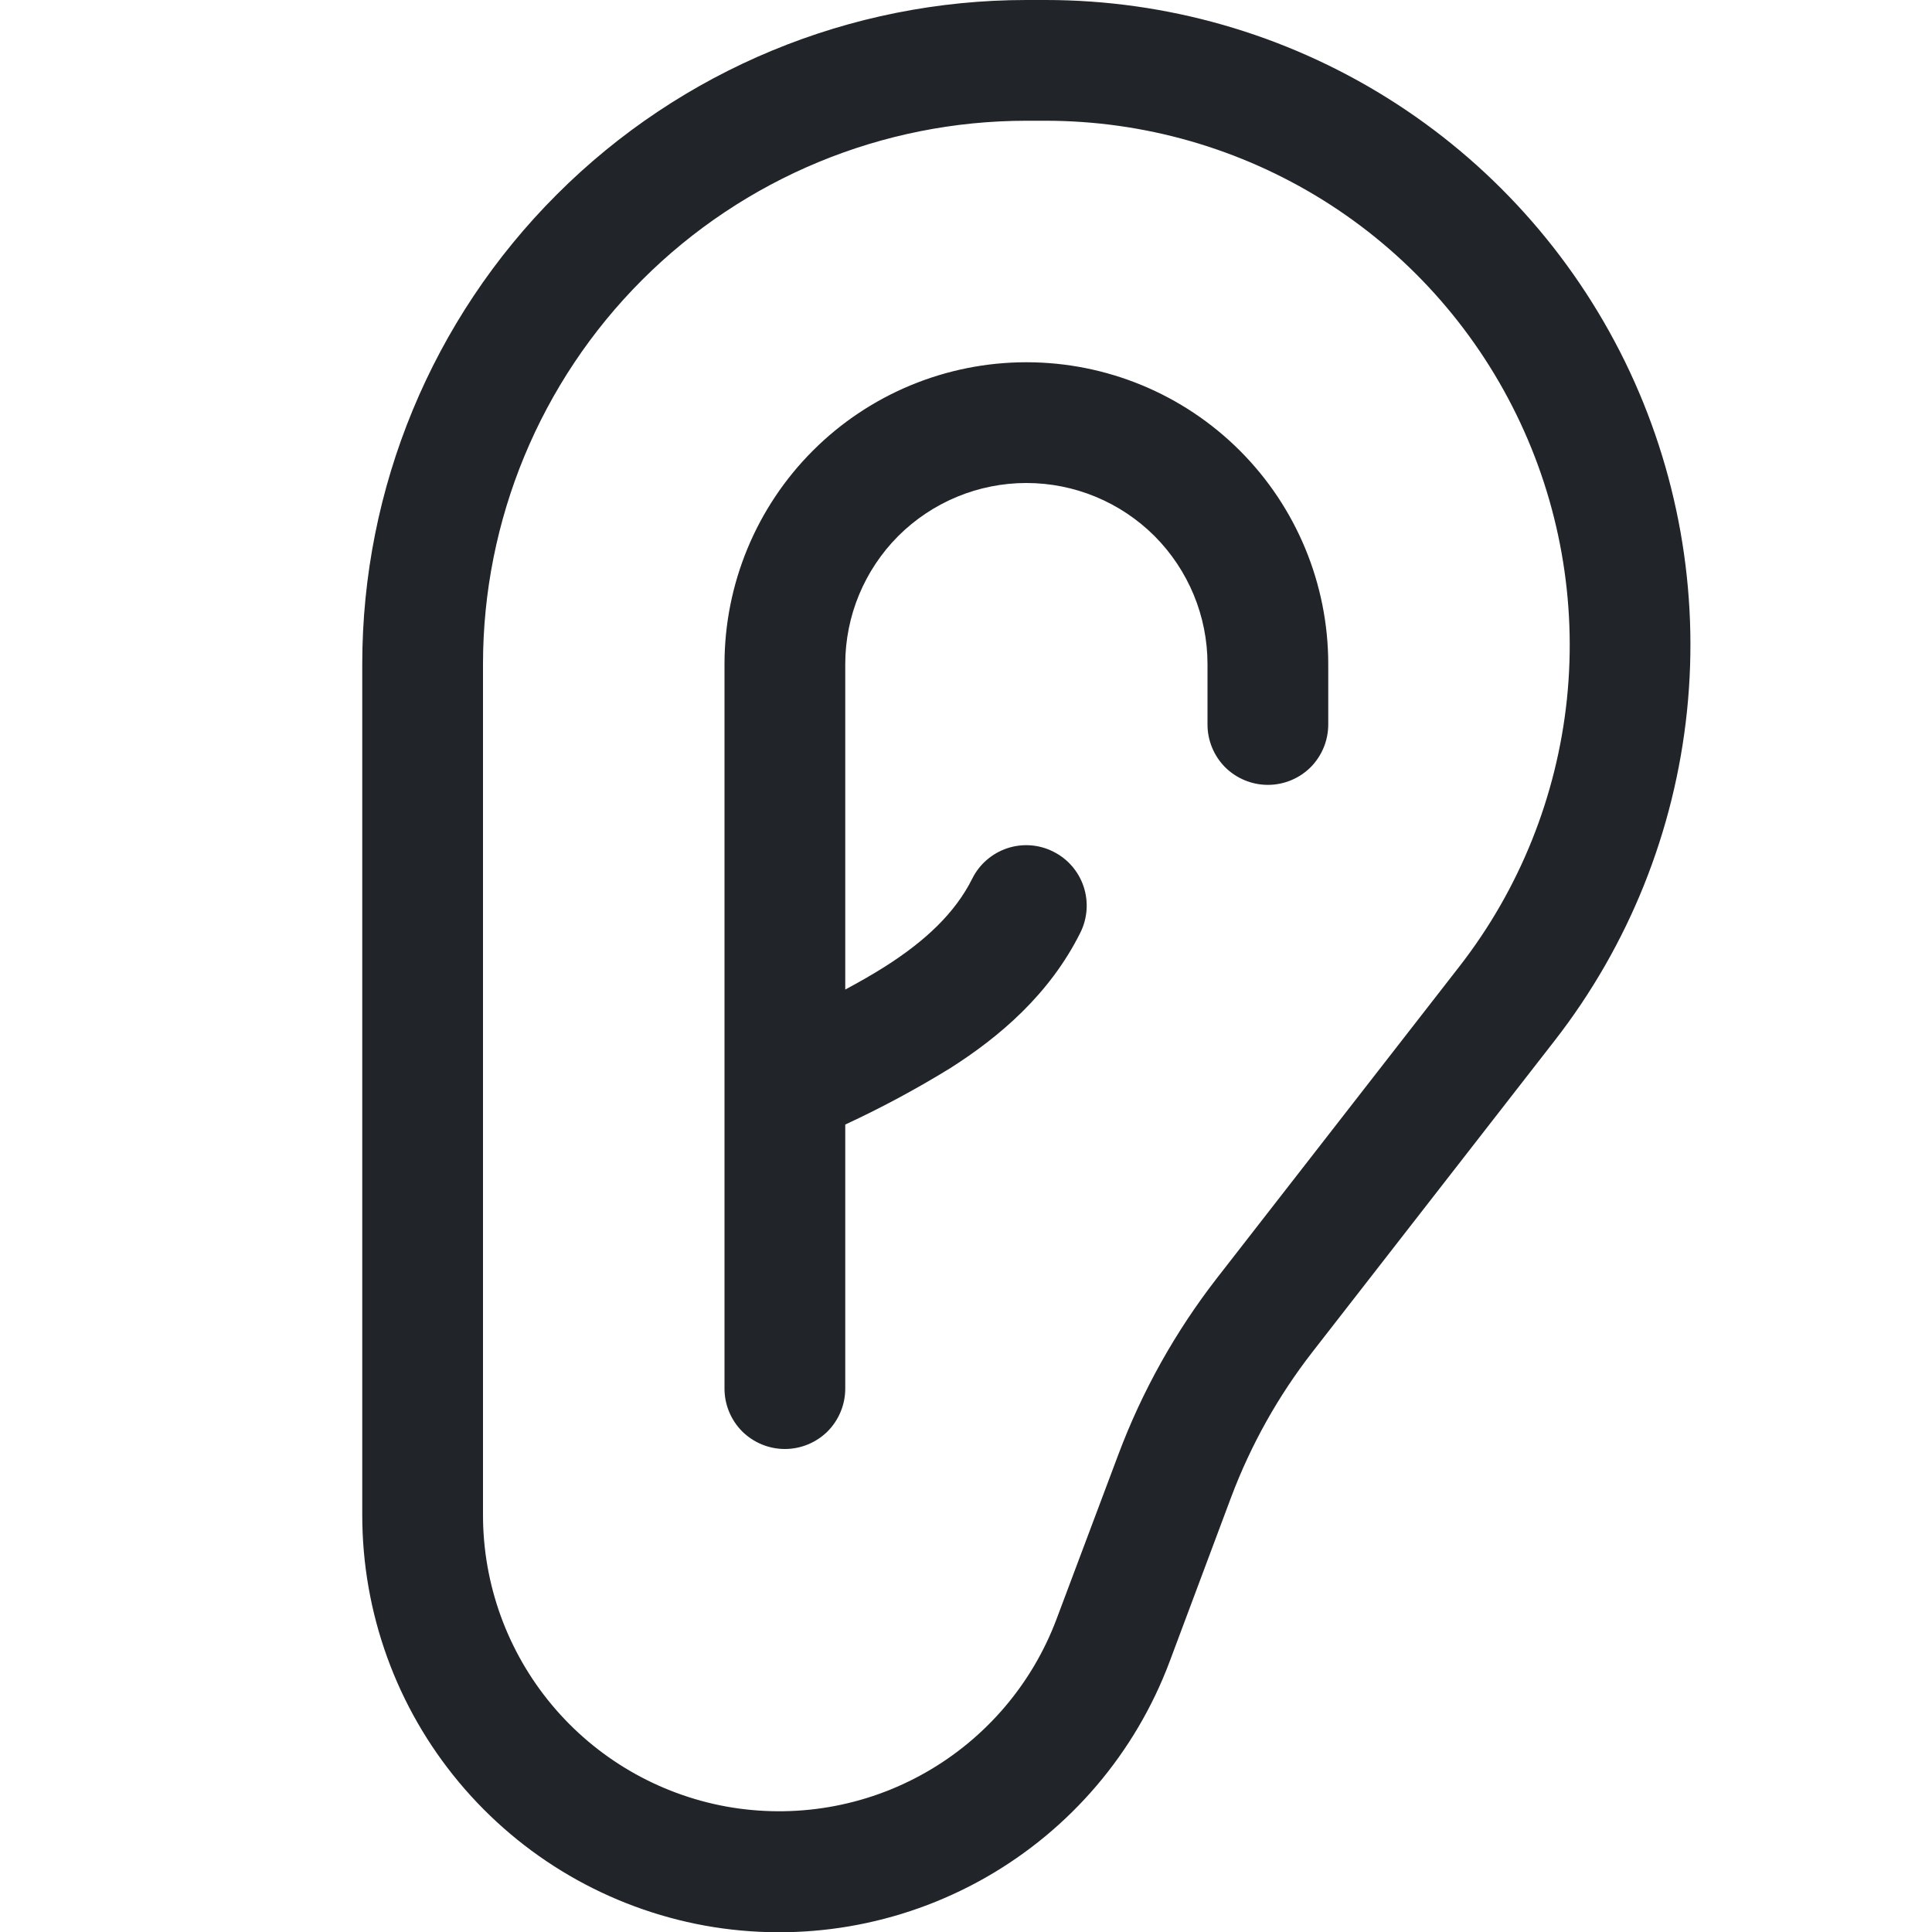 <svg width="16" height="16" viewBox="0 0 16 16" fill="none" xmlns="http://www.w3.org/2000/svg">
<g clip-path="url(#clip0_34_3725)">
<path d="M8.5 1C7.307 1 6.162 1.474 5.318 2.318C4.474 3.162 4 4.307 4 5.5V12.547C4 13.122 4.202 13.678 4.57 14.119C4.938 14.56 5.45 14.858 6.015 14.961C6.581 15.063 7.165 14.964 7.664 14.68C8.164 14.396 8.548 13.946 8.75 13.408L9.262 12.045C9.459 11.52 9.734 11.028 10.078 10.585L12.086 8.004C12.585 7.363 12.893 6.594 12.977 5.786C13.06 4.978 12.915 4.163 12.558 3.433C12.201 2.703 11.647 2.088 10.958 1.658C10.268 1.228 9.472 1 8.66 1H8.5ZM3 5.5C3 4.041 3.579 2.642 4.611 1.611C5.642 0.579 7.041 0 8.5 0L8.66 0C9.66 9.0831e-05 10.639 0.281 11.487 0.81C12.335 1.339 13.017 2.096 13.457 2.994C13.896 3.892 14.074 4.895 13.971 5.889C13.868 6.883 13.489 7.829 12.875 8.618L10.867 11.199C10.585 11.562 10.359 11.966 10.197 12.396L9.687 13.759C9.403 14.517 8.863 15.151 8.159 15.551C7.455 15.951 6.634 16.091 5.837 15.947C5.041 15.802 4.321 15.383 3.802 14.761C3.283 14.14 3 13.356 3 12.547V5.5ZM8.5 4C8.102 4 7.721 4.158 7.439 4.439C7.158 4.721 7 5.102 7 5.5V8.195C7.112 8.135 7.223 8.072 7.332 8.003C7.659 7.795 7.909 7.563 8.052 7.276C8.111 7.157 8.216 7.067 8.341 7.025C8.467 6.983 8.605 6.993 8.723 7.053C8.842 7.112 8.932 7.216 8.974 7.342C9.016 7.468 9.006 7.605 8.947 7.724C8.691 8.237 8.274 8.589 7.868 8.847C7.588 9.019 7.298 9.175 7 9.313V11.5C7 11.633 6.947 11.76 6.854 11.854C6.76 11.947 6.633 12 6.5 12C6.367 12 6.24 11.947 6.146 11.854C6.053 11.76 6 11.633 6 11.5V5.5C6 4.837 6.263 4.201 6.732 3.732C7.201 3.263 7.837 3 8.5 3C9.163 3 9.799 3.263 10.268 3.732C10.737 4.201 11 4.837 11 5.5V6C11 6.133 10.947 6.26 10.854 6.354C10.76 6.447 10.633 6.5 10.5 6.5C10.367 6.5 10.24 6.447 10.146 6.354C10.053 6.26 10 6.133 10 6V5.5C10 5.102 9.842 4.721 9.561 4.439C9.279 4.158 8.898 4 8.5 4Z" fill="#212529"/>
</g>
<defs>
<clipPath id="clip0_34_3725">
<rect width="16" height="16" fill="white"/>
</clipPath>
</defs>
</svg>
